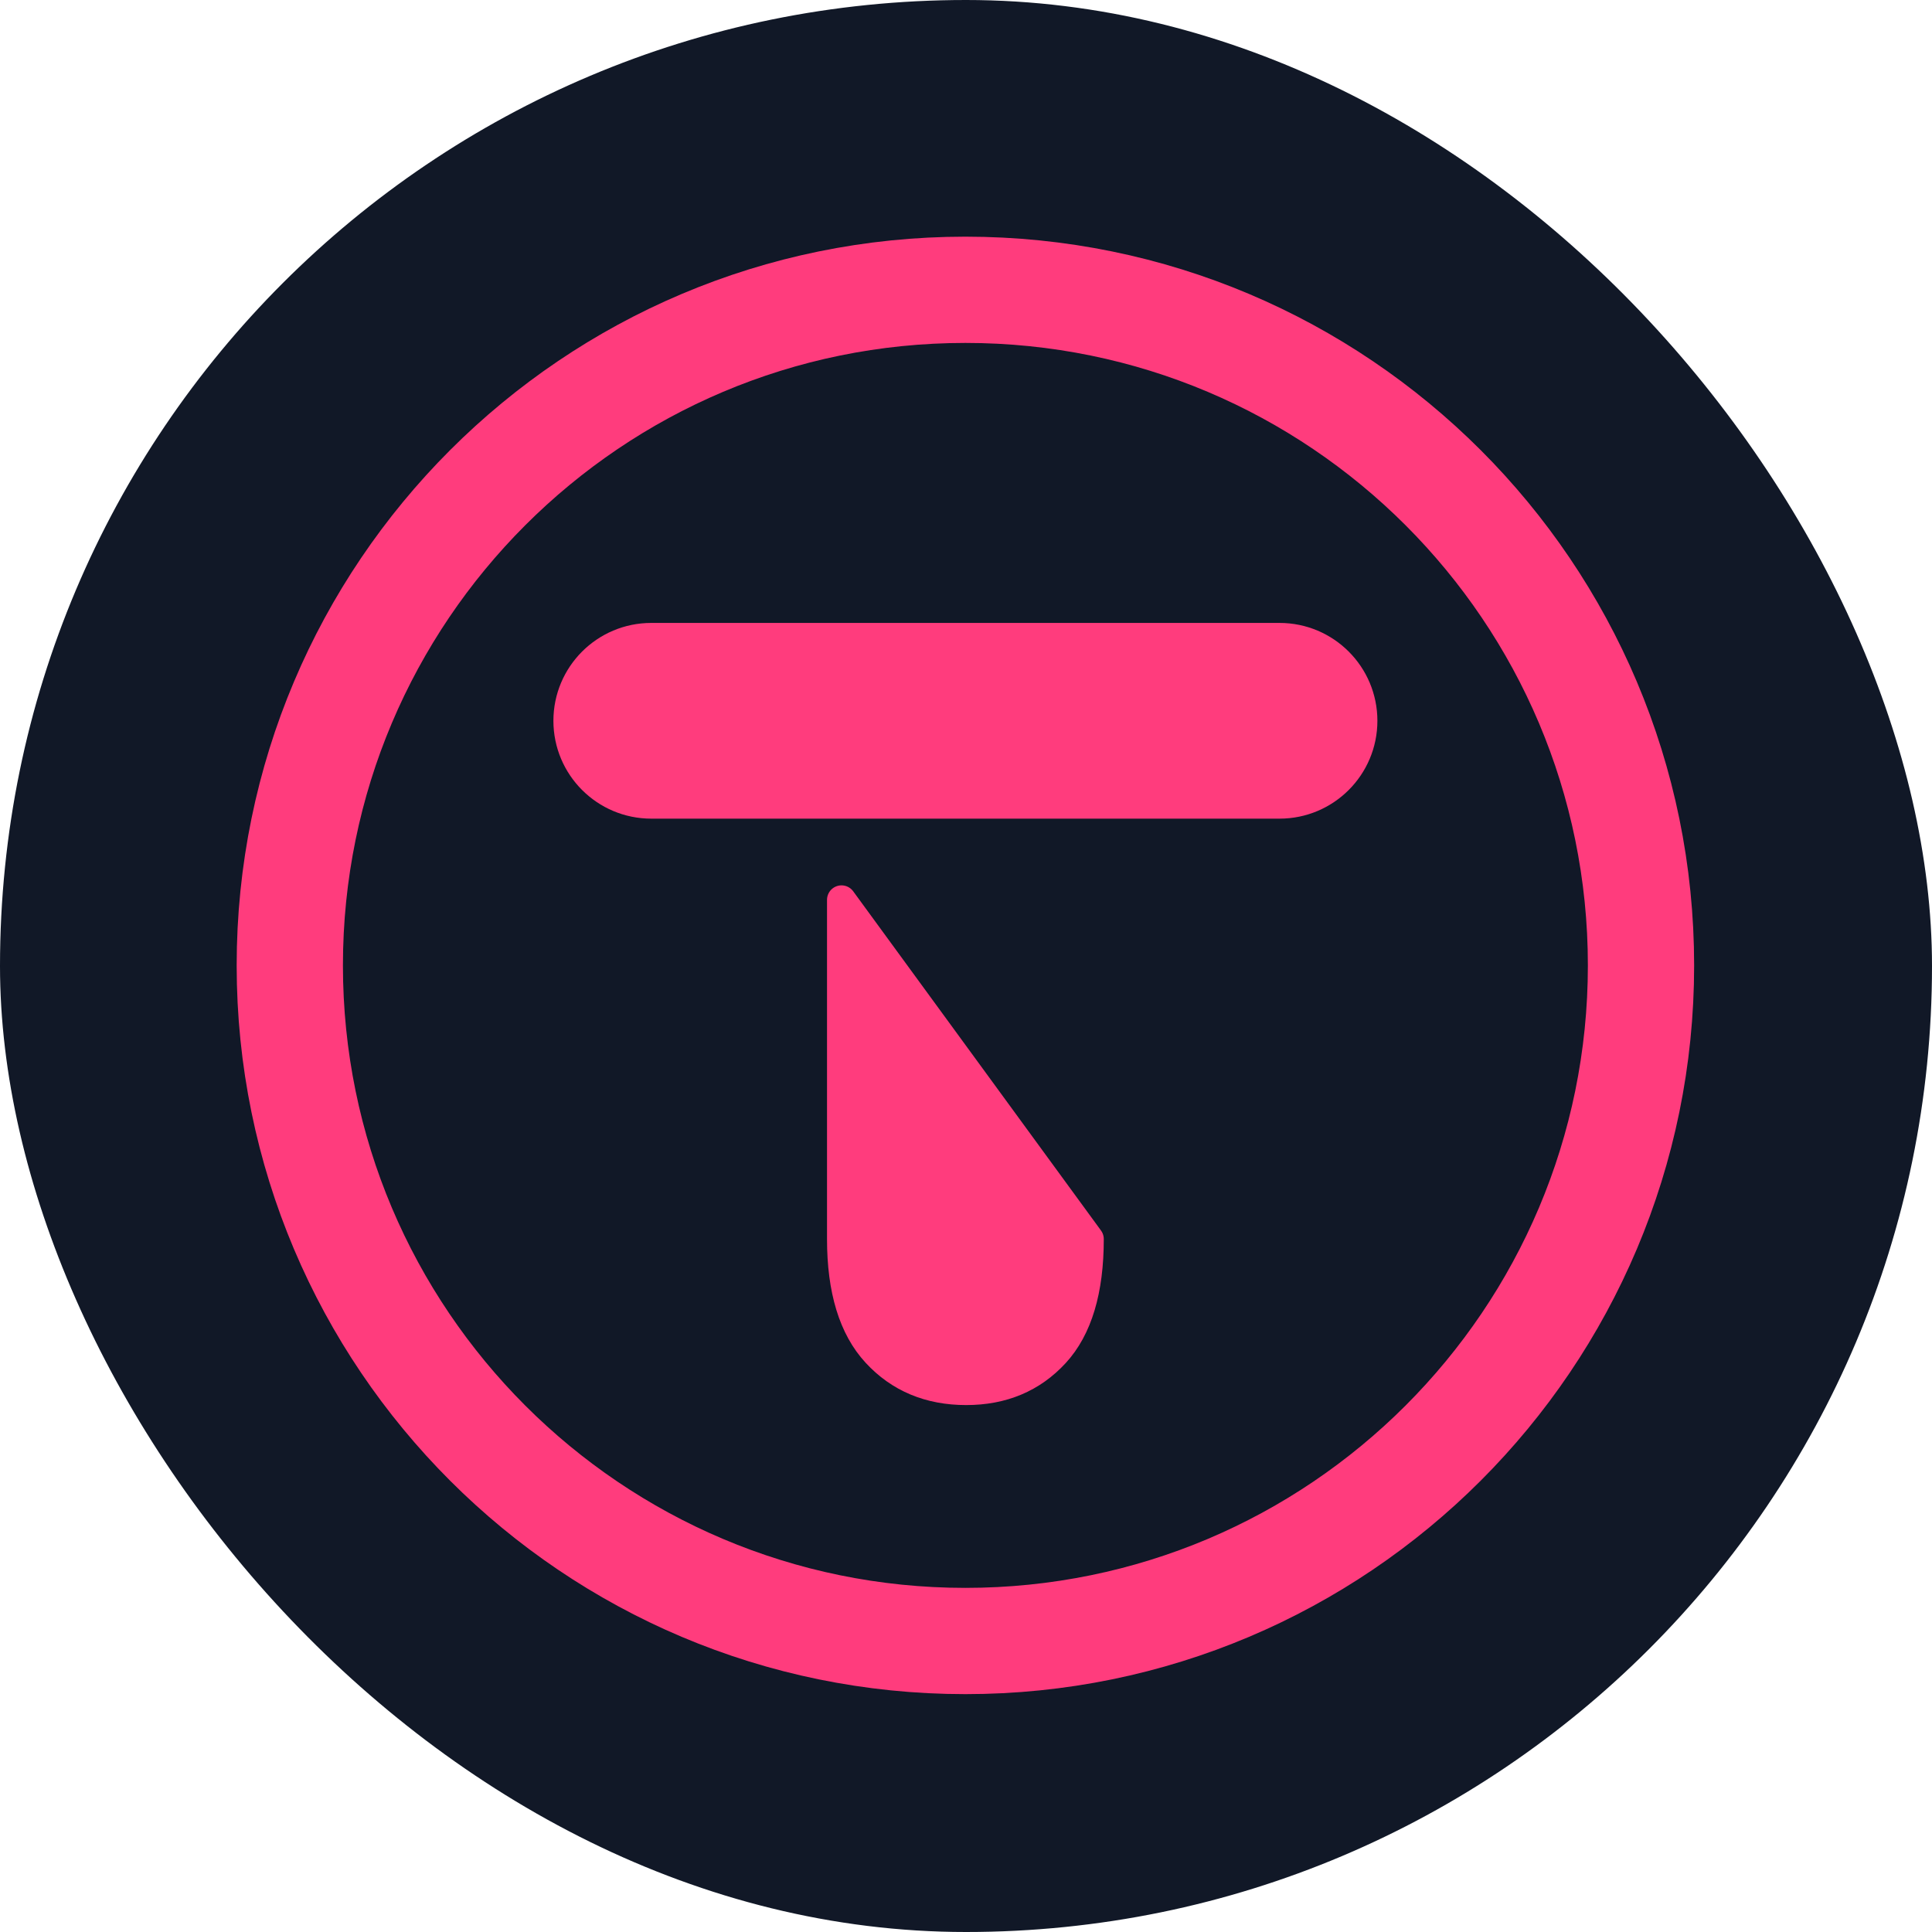 <svg width="1000" height="1000" viewBox="0 0 1000 1000" fill="none" xmlns="http://www.w3.org/2000/svg">
<rect width="1000" height="1000" rx="500" fill="#111827"/>
<path d="M499.69 849.381C692.819 849.381 849.381 692.819 849.381 499.69C849.381 306.562 692.819 150 499.69 150C306.562 150 150 306.562 150 499.69C150 692.819 306.562 849.381 499.69 849.381Z" stroke="#FF3C7D" stroke-width="55" stroke-miterlimit="10"/>
<path d="M563.817 641.335C563.817 667.913 557.896 687.628 546.052 700.479C534.206 713.331 518.897 719.758 500.124 719.761C481.059 719.761 465.533 713.261 453.545 700.263C441.556 687.264 435.562 667.621 435.563 641.335V465.76L563.817 641.335Z" fill="#FF3C7D" stroke="#FF3C7D" stroke-width="15" stroke-linecap="round" stroke-linejoin="round"/>
<path d="M662.285 329.926H337.095C313.263 329.926 293.942 349.246 293.942 373.079V373.079C293.942 396.912 313.263 416.232 337.095 416.232H662.285C686.118 416.232 705.438 396.912 705.438 373.079C705.438 349.246 686.118 329.926 662.285 329.926Z" fill="#FF3C7D" stroke="#FF3C7D" stroke-width="15" stroke-linecap="round" stroke-linejoin="round"/>
</svg>
